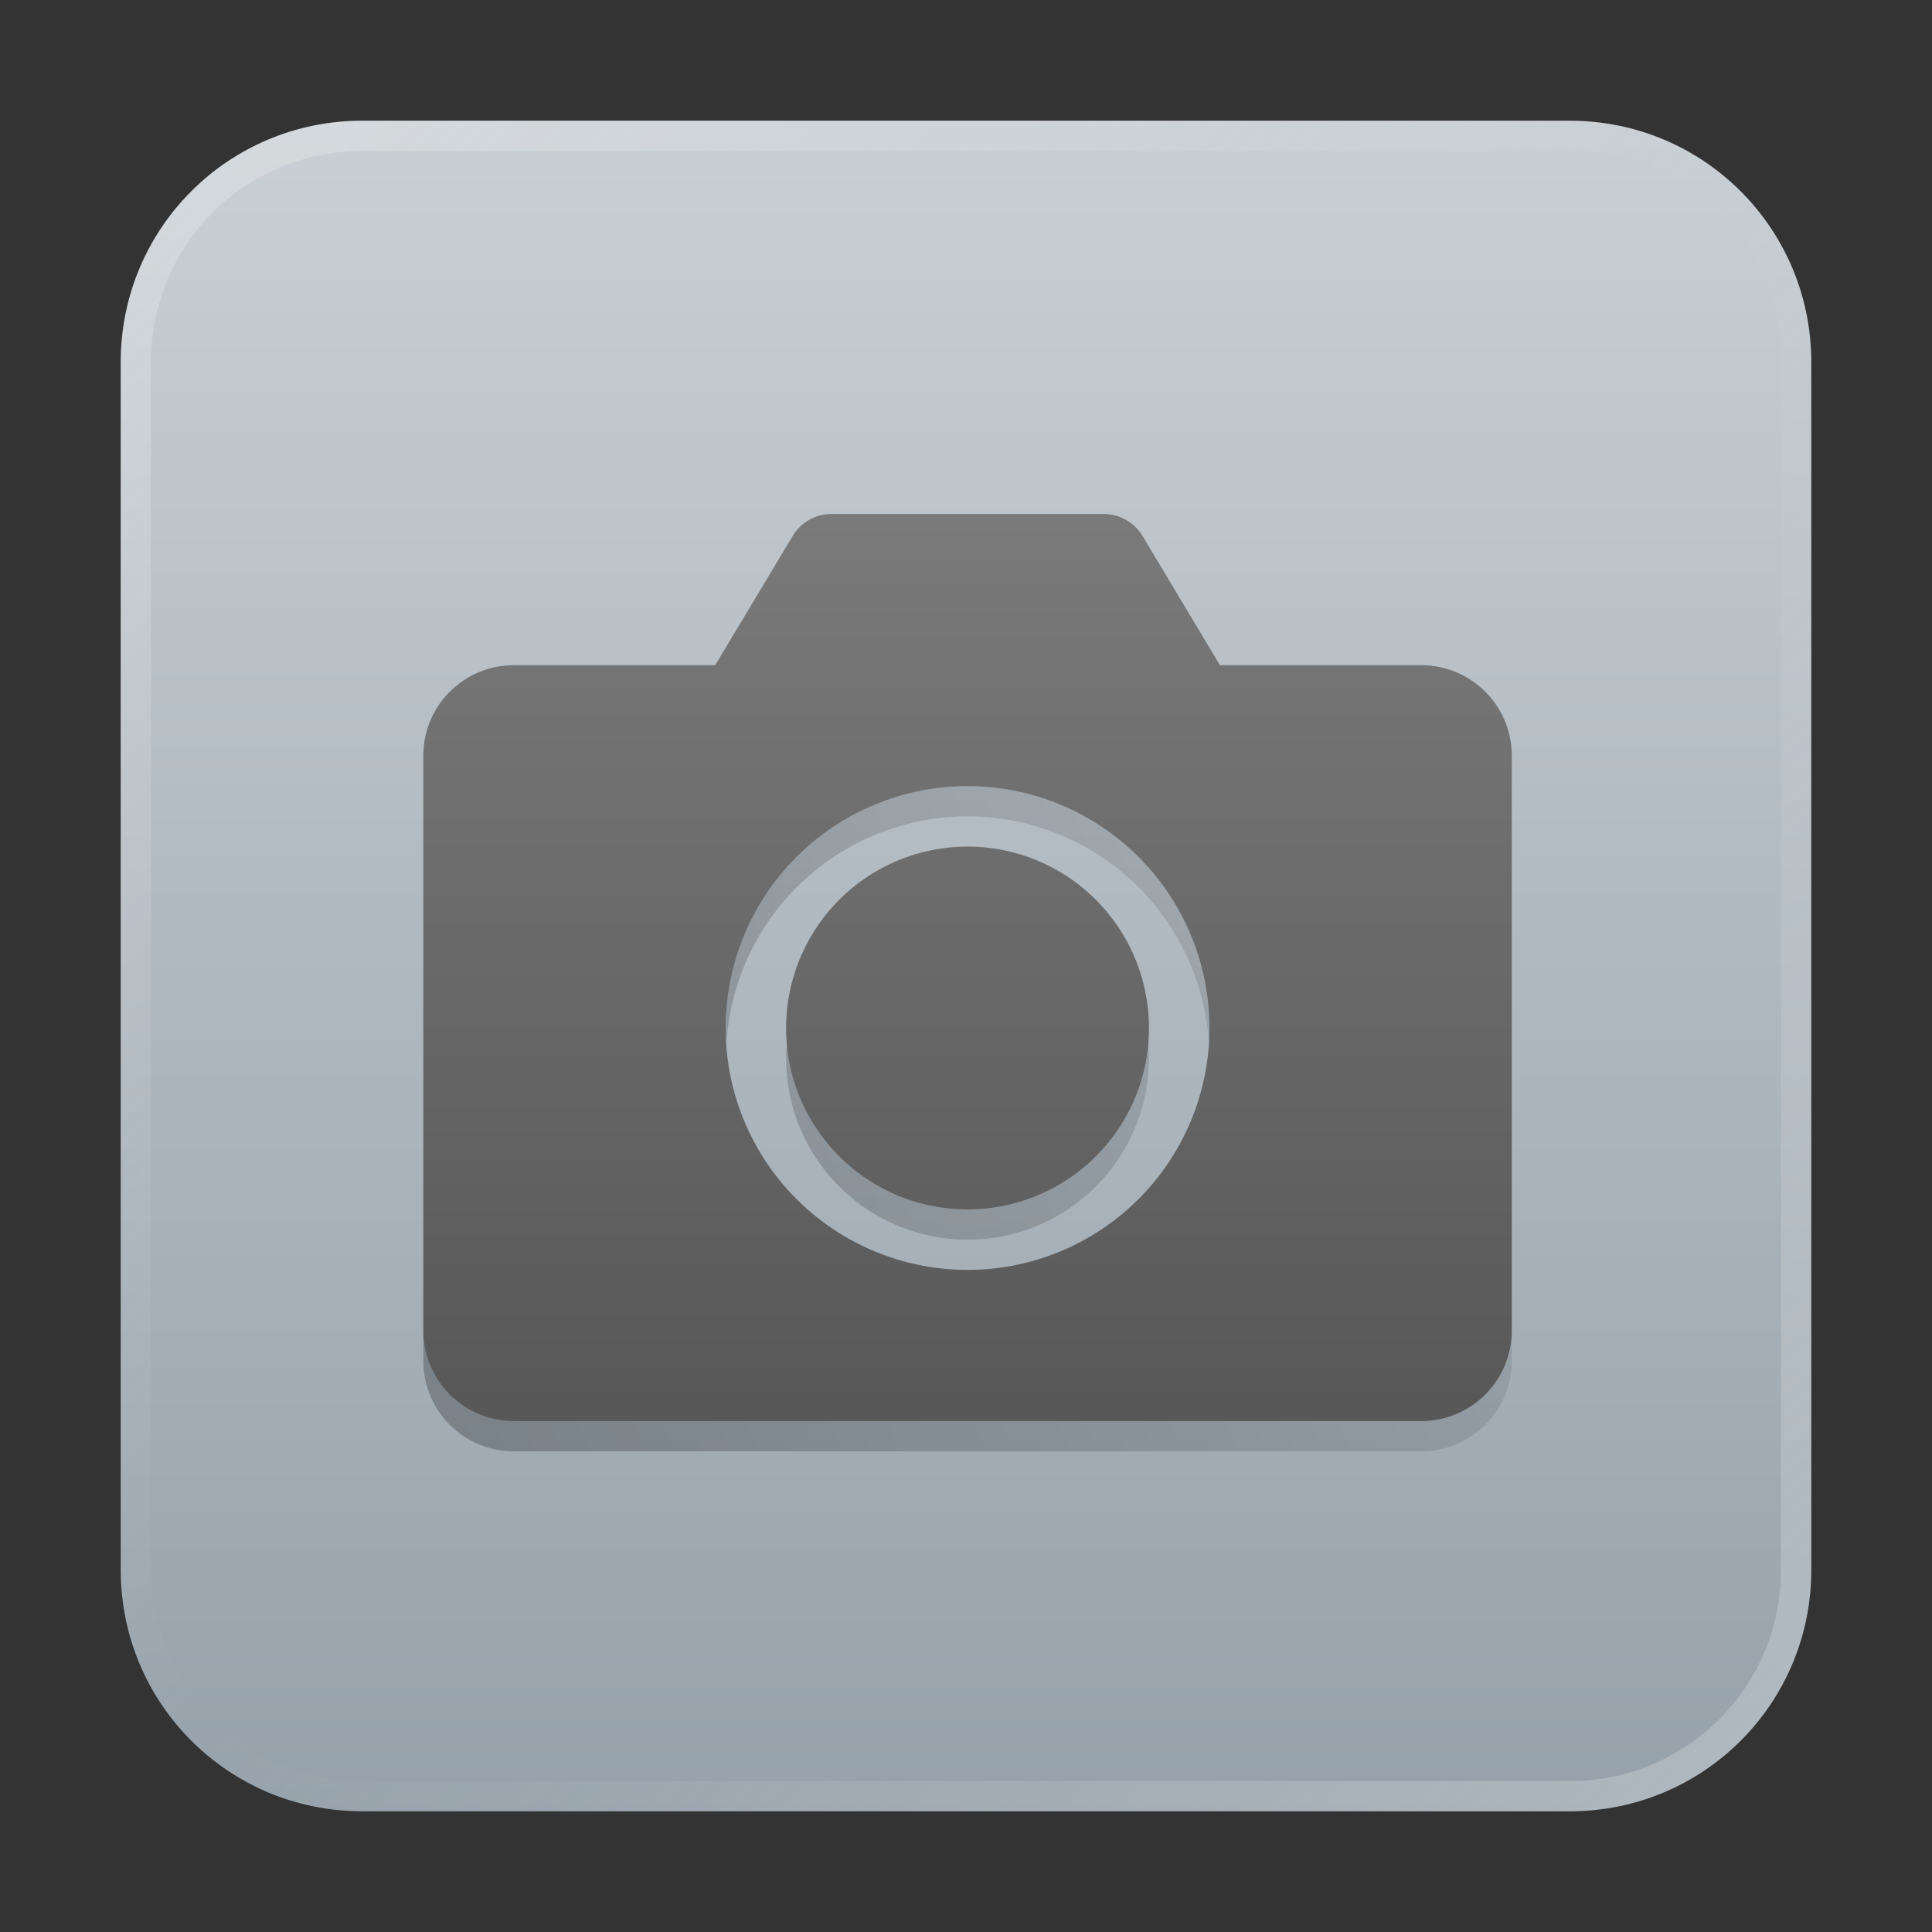 <?xml version="1.0" encoding="UTF-8" standalone="no"?>
<!-- Created with Inkscape (http://www.inkscape.org/) -->

<svg
   width="64"
   height="64"
   viewBox="0 0 16.933 16.933"
   version="1.1"
   id="svg5"
   inkscape:version="1.1.1 (3bf5ae0d25, 2021-09-20, custom)"
   sodipodi:docname="accessories-camera.svg"
   xmlns:inkscape="http://www.inkscape.org/namespaces/inkscape"
   xmlns:sodipodi="http://sodipodi.sourceforge.net/DTD/sodipodi-0.dtd"
   xmlns:xlink="http://www.w3.org/1999/xlink"
   xmlns="http://www.w3.org/2000/svg"
   xmlns:svg="http://www.w3.org/2000/svg">
  <rect x="0" y="0" width="16.933" height="16.933" fill="#333333" stroke="none"/>
  <sodipodi:namedview
     id="namedview7"
     pagecolor="#ffffff"
     bordercolor="#666666"
     borderopacity="1.0"
     inkscape:pageshadow="2"
     inkscape:pageopacity="0.0"
     inkscape:pagecheckerboard="0"
     inkscape:document-units="px"
     showgrid="false"
     units="px"
     height="48px"
     inkscape:zoom="5.656854"
     inkscape:cx="-1.5909903"
     inkscape:cy="27.930719"
     inkscape:window-width="1920"
     inkscape:window-height="1019"
     inkscape:window-x="0"
     inkscape:window-y="0"
     inkscape:window-maximized="1"
     inkscape:current-layer="svg5"
     inkscape:lockguides="true" />
  <defs
     id="defs2">
    <linearGradient
       inkscape:collect="always"
       id="linearGradient2401">
      <stop
         style="stop-color:#929ea8;stop-opacity:1;"
         offset="0"
         id="stop2397" />
      <stop
         style="stop-color:#cdd3d7;stop-opacity:1"
         offset="1"
         id="stop2399" />
    </linearGradient>
    <linearGradient
       inkscape:collect="always"
       id="linearGradient4388">
      <stop
         style="stop-color:#000000;stop-opacity:1;"
         offset="0"
         id="stop4384" />
      <stop
         style="stop-color:#000000;stop-opacity:0;"
         offset="1"
         id="stop4386" />
    </linearGradient>
    <linearGradient
       inkscape:collect="always"
       id="linearGradient3407">
      <stop
         style="stop-color:#4d4d4d;stop-opacity:1;"
         offset="0"
         id="stop3403" />
      <stop
         style="stop-color:#808080;stop-opacity:1"
         offset="1"
         id="stop3405" />
    </linearGradient>
    <linearGradient
       inkscape:collect="always"
       xlink:href="#linearGradient3407"
       id="linearGradient3409"
       x1="56"
       y1="56"
       x2="56"
       y2="12"
       gradientUnits="userSpaceOnUse" />
    <linearGradient
       inkscape:collect="always"
       xlink:href="#linearGradient4388"
       id="linearGradient4390"
       x1="1.058"
       y1="14.023"
       x2="16.933"
       y2="7.144"
       gradientUnits="userSpaceOnUse"
       gradientTransform="scale(3.78)" />
    <linearGradient
       inkscape:collect="always"
       xlink:href="#linearGradient37218"
       id="linearGradient1781"
       x1="2.8346456e-08"
       y1="2.2677165e-07"
       x2="64"
       y2="64"
       gradientUnits="userSpaceOnUse"
       gradientTransform="scale(0.265)" />
    <linearGradient
       inkscape:collect="always"
       id="linearGradient37218">
      <stop
         style="stop-color:#ffffff;stop-opacity:1"
         offset="0"
         id="stop37214" />
      <stop
         style="stop-color:#e6e6e6;stop-opacity:0.003"
         offset="0.497"
         id="stop37220" />
      <stop
         style="stop-color:#ffffff;stop-opacity:1"
         offset="1"
         id="stop37216" />
    </linearGradient>
    <linearGradient
       inkscape:collect="always"
       xlink:href="#linearGradient2401"
       id="linearGradient2403"
       x1="3.071"
       y1="26.24"
       x2="3.071"
       y2="9.307"
       gradientUnits="userSpaceOnUse"
       gradientTransform="translate(-3.601,-9.307)" />
  </defs>
  <path
     id="rect863"
     style="fill:url(#linearGradient2403);fill-opacity:1;stroke-width:0.265"
     d="M 3.175,1.058 H 13.758 c 1.173,0 2.117,0.944 2.117,2.117 V 13.758 c 0,1.173 -0.944,2.117 -2.117,2.117 H 3.175 c -1.173,0 -2.117,-0.944 -2.117,-2.117 V 3.175 c 0,-1.173 0.944,-2.117 2.117,-2.117 z" />
  <path
     id="rect1345"
     style="opacity:0.3;fill:url(#linearGradient1781);fill-opacity:1;stroke-width:0.265"
     d="m 3.175,1.058 c -1.173,0 -2.117,0.944 -2.117,2.117 V 13.758 c 0,1.173 0.944,2.117 2.117,2.117 h 10.583 c 1.173,0 2.117,-0.944 2.117,-2.117 V 3.175 c 0,-1.173 -0.944,-2.117 -2.117,-2.117 z m 0,0.265 h 10.583 c 1.026,0 1.852,0.826 1.852,1.852 V 13.758 c 0,1.026 -0.826,1.852 -1.852,1.852 H 3.175 c -1.026,0 -1.852,-0.826 -1.852,-1.852 V 3.175 c 0,-1.026 0.826,-1.852 1.852,-1.852 z" />
  <path
     id="rect849"
     style="opacity:1;fill:url(#linearGradient3409);stroke-width:1.846;stroke-linejoin:round;fill-opacity:1"
     d="M 27.498 17 C 26.971 17.001 26.485 17.278 26.215 17.73 L 23.654 22 L 17 22 C 15.338 22 14 23.338 14 25 L 14 44 C 14 45.662 15.338 47 17 47 L 47 47 C 48.662 47 50 45.662 50 44 L 50 25 C 50 23.338 48.662 22 47 22 L 40.348 22 L 37.789 17.73 C 37.518 17.276 37.027 16.999 36.498 17 L 27.498 17 z M 32 26 A 8 8 0 0 1 40 34 A 8 8 0 0 1 32 42 A 8 8 0 0 1 24 34 A 8 8 0 0 1 32 26 z M 32 28 A 6 6 0 0 0 26 34 A 6 6 0 0 0 32 40 A 6 6 0 0 0 38 34 A 6 6 0 0 0 32 28 z "
     transform="scale(0.265)" />
  <path
     id="rect849-5"
     style="opacity:0.3;fill:url(#linearGradient4390);fill-opacity:1;stroke-width:1.846;stroke-linejoin:round"
     d="M 32 26 A 8 8 0 0 0 24 34 A 8 8 0 0 0 24.025 34.5 A 8 8 0 0 1 32 27 A 8 8 0 0 1 39.982 34.5 A 8 8 0 0 0 40 34 A 8 8 0 0 0 32 26 z M 37.973 34.445 A 6 6 0 0 1 32 40 A 6 6 0 0 1 26.029 34.5 A 6 6 0 0 0 26 35 A 6 6 0 0 0 32 41 A 6 6 0 0 0 38 35 A 6 6 0 0 0 37.973 34.445 z M 14 44 L 14 45 C 14 46.662 15.338 48 17 48 L 47 48 C 48.662 48 50 46.662 50 45 L 50 44 C 50 45.662 48.662 47 47 47 L 17 47 C 15.338 47 14 45.662 14 44 z "
     transform="scale(0.265)" />
</svg>
